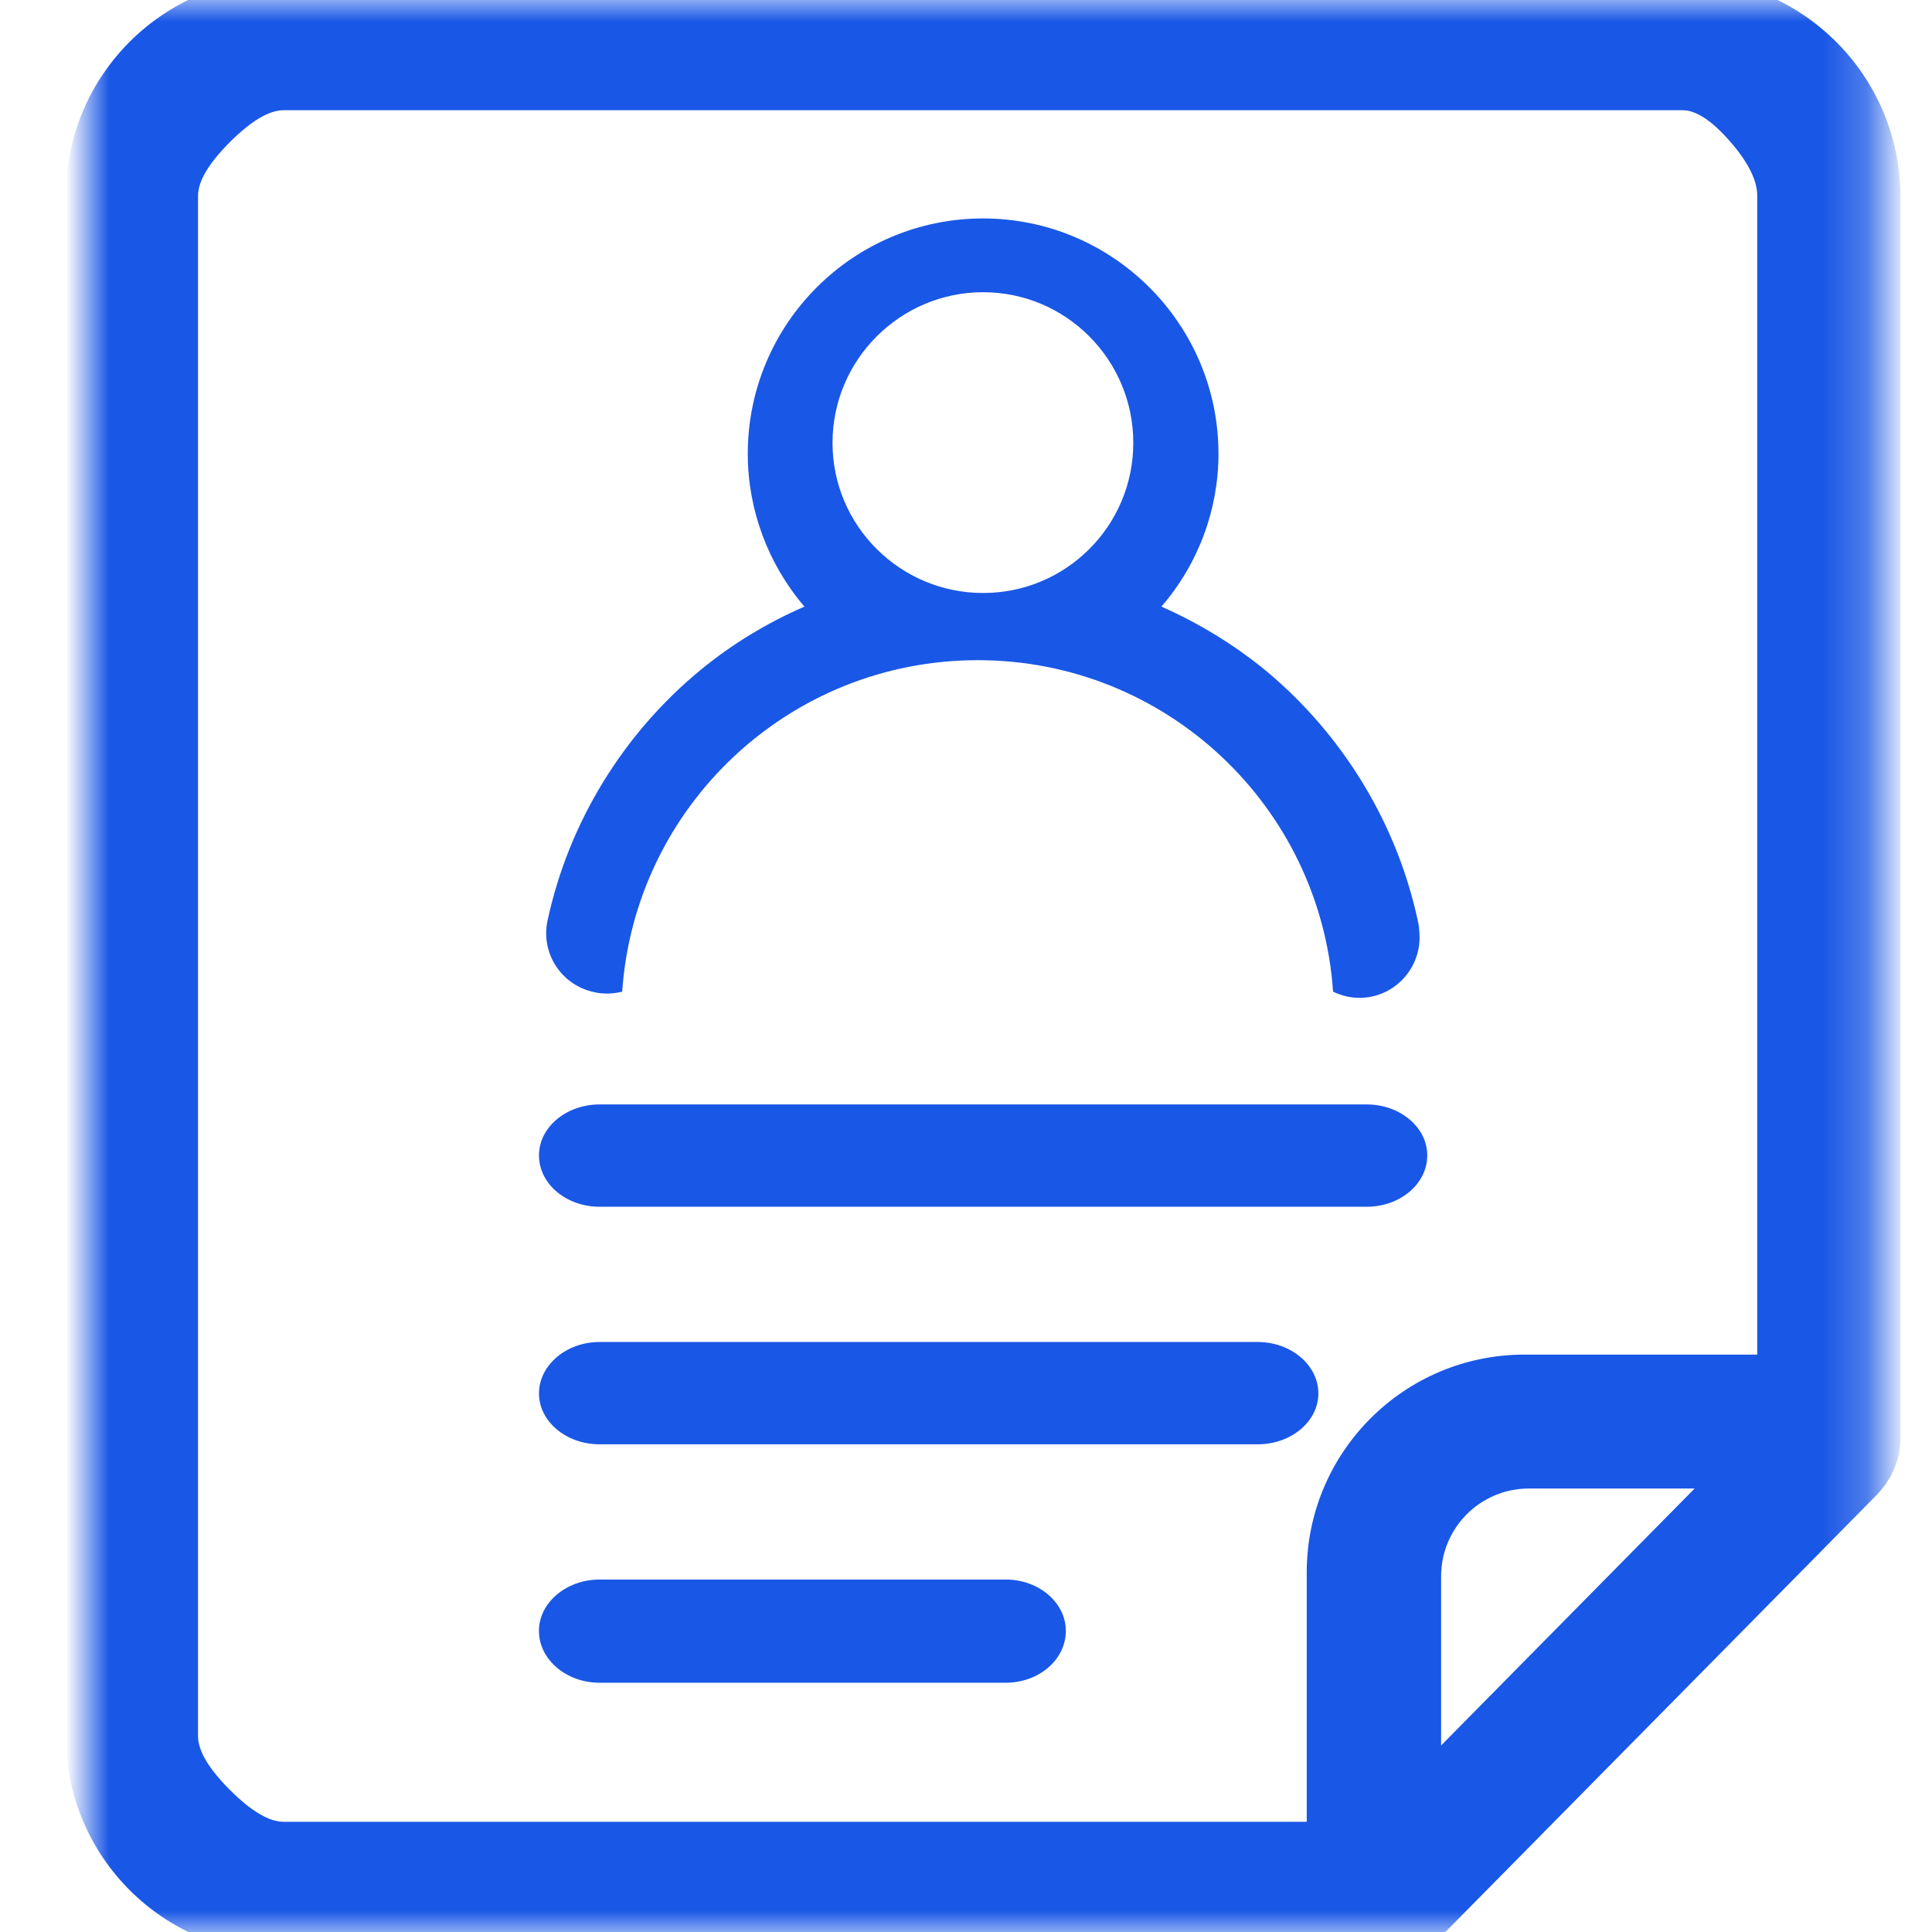 <svg xmlns="http://www.w3.org/2000/svg" xmlns:xlink="http://www.w3.org/1999/xlink" width="44" height="44" viewBox="0 0 44 44" fill="none"><g opacity="1"  transform="translate(0 0)  rotate(0)"><g opacity="1"  transform="translate(2 0)  rotate(0)"><mask id="bg-mask-0" fill="white"><use transform="translate(0 0)  rotate(0)" xlink:href="#path_0"></use></mask><g mask="url(#bg-mask-0)" ><path id="路径 1" fill-rule="evenodd" style="fill:#1957E6" opacity="1" d="M20.904,35.973c0.76,0 1.37,0.53 1.37,1.17c0,0.65 -0.61,1.18 -1.37,1.18h-9.25c-0.76,0 -1.38,-0.53 -1.38,-1.18c0,-0.64 0.62,-1.17 1.38,-1.17zM11.655,27.483c-0.76,0 -1.38,-0.52 -1.38,-1.17c0,-0.64 0.62,-1.16 1.38,-1.16h17.47c0.76,0 1.38,0.52 1.38,1.16c0,0.65 -0.62,1.17 -1.38,1.17zM11.655,32.893c-0.76,0 -1.38,-0.52 -1.38,-1.16c0,-0.64 0.62,-1.17 1.38,-1.17h14.99c0.76,0 1.38,0.53 1.38,1.17c0,0.64 -0.62,1.16 -1.38,1.16z"></path><path id="路径 2" fill-rule="evenodd" style="fill:#1957E6" opacity="1" d="M36.31,0c2.46,0 4.46,2 4.47,4.46v28.27c0,0.37 -0.15,0.71 -0.4,0.97l-9.76,9.89c-0.26,0.26 -0.61,0.41 -0.98,0.41h-25.18c-2.46,0 -4.46,-2 -4.46,-4.46v-35.08c0,-2.46 2,-4.46 4.46,-4.46zM37.79,33.4h-4.97c-1.38,0 -2.5,1.12 -2.5,2.5v5.07zM38.52,31.35v-26.89c0,-0.94 -1.27,-2.45 -2.2,-2.45h-31.86c-0.94,0 -2.45,1.51 -2.45,2.45v35.08c0,0.94 1.51,2.45 2.45,2.45h23.8v-6.18c0,-2.46 2,-4.46 4.46,-4.46h5.8z"></path><path  id="路径 2" style="fill:#1957E6; opacity:1;" d="M4.46,0.5c-2.187,0 -3.96,1.773 -3.96,3.96v35.08c0,2.187 1.773,3.96 3.96,3.96h25.18c0.236,0 0.46,-0.097 0.626,-0.264l9.758,-9.888c0.171,-0.177 0.256,-0.384 0.256,-0.619v-28.27c-0.009,-2.184 -1.784,-3.96 -3.97,-3.96zM4.46,-0.5h31.85c2.737,0 4.959,2.221 4.97,4.96v28.27c0,0.504 -0.181,0.944 -0.544,1.321l-9.762,9.892c-0.354,0.354 -0.832,0.556 -1.334,0.556h-25.18c-2.739,0 -4.96,-2.221 -4.96,-4.96v-35.08c0,-2.739 2.221,-4.96 4.96,-4.96zM37.79,33.9h-4.97c-1.105,0 -2,0.895 -2,2v5.07h-0.5l-0.356,-0.351l7.47,-7.57l0.356,0.351zM38.986,32.9l-9.166,9.289v-6.288c0,-1.657 1.343,-3 3,-3h4.97zM38.02,31.35v-26.89c0,-0.355 -0.209,-0.771 -0.627,-1.248c-0.41,-0.468 -0.768,-0.702 -1.073,-0.702h-31.86c-0.332,0 -0.74,0.242 -1.224,0.726c-0.484,0.484 -0.726,0.892 -0.726,1.224v35.08c0,0.332 0.242,0.74 0.726,1.224c0.484,0.484 0.892,0.726 1.224,0.726h23.8v0.5h-0.5v-6.18c0,-2.739 2.221,-4.96 4.96,-4.96h5.8v0.5zM39.02,31.35v0.5h-6.3c-2.187,0 -3.96,1.773 -3.96,3.96v6.68h-24.3c-0.608,0 -1.252,-0.34 -1.931,-1.019c-0.679,-0.679 -1.019,-1.323 -1.019,-1.931v-35.08c0,-0.608 0.34,-1.252 1.019,-1.931c0.679,-0.679 1.323,-1.019 1.931,-1.019h31.86c0.607,0 1.216,0.348 1.825,1.043c0.583,0.666 0.875,1.302 0.875,1.907z"></path><path id="路径 3" fill-rule="evenodd" style="fill:#1957E6" opacity="1" d="M11.53,22.595zM26.83,15.275c1.78,1.48 3.02,3.54 3.48,5.79c0.01,0.1 0.02,0.19 0.02,0.28c0,0.76 -0.61,1.38 -1.37,1.38c-0.21,0 -0.41,-0.05 -0.6,-0.14c-0.29,-4.22 -3.8,-7.55 -8.09,-7.55c-4.3,0 -7.81,3.33 -8.1,7.55c-0.21,0.05 -0.43,0.06 -0.64,0.01c-0.75,-0.16 -1.22,-0.89 -1.06,-1.63c0.48,-2.23 1.72,-4.26 3.5,-5.72c0.71,-0.58 1.5,-1.06 2.35,-1.43c-0.83,-0.97 -1.29,-2.21 -1.29,-3.48c0,-2.96 2.4,-5.36 5.36,-5.36c2.95,0 5.36,2.4 5.36,5.36c0,1.27 -0.46,2.51 -1.3,3.48c0.86,0.38 1.66,0.87 2.38,1.46zM23.81,10.085c0,-1.89 -1.53,-3.43 -3.42,-3.43c-1.89,0 -3.43,1.54 -3.43,3.43c0,1.89 1.54,3.42 3.43,3.42c1.89,0 3.42,-1.53 3.42,-3.42z"></path></g></g></g><defs><rect id="path_0" x="0" y="0" width="40.774" height="44" /></defs></svg>